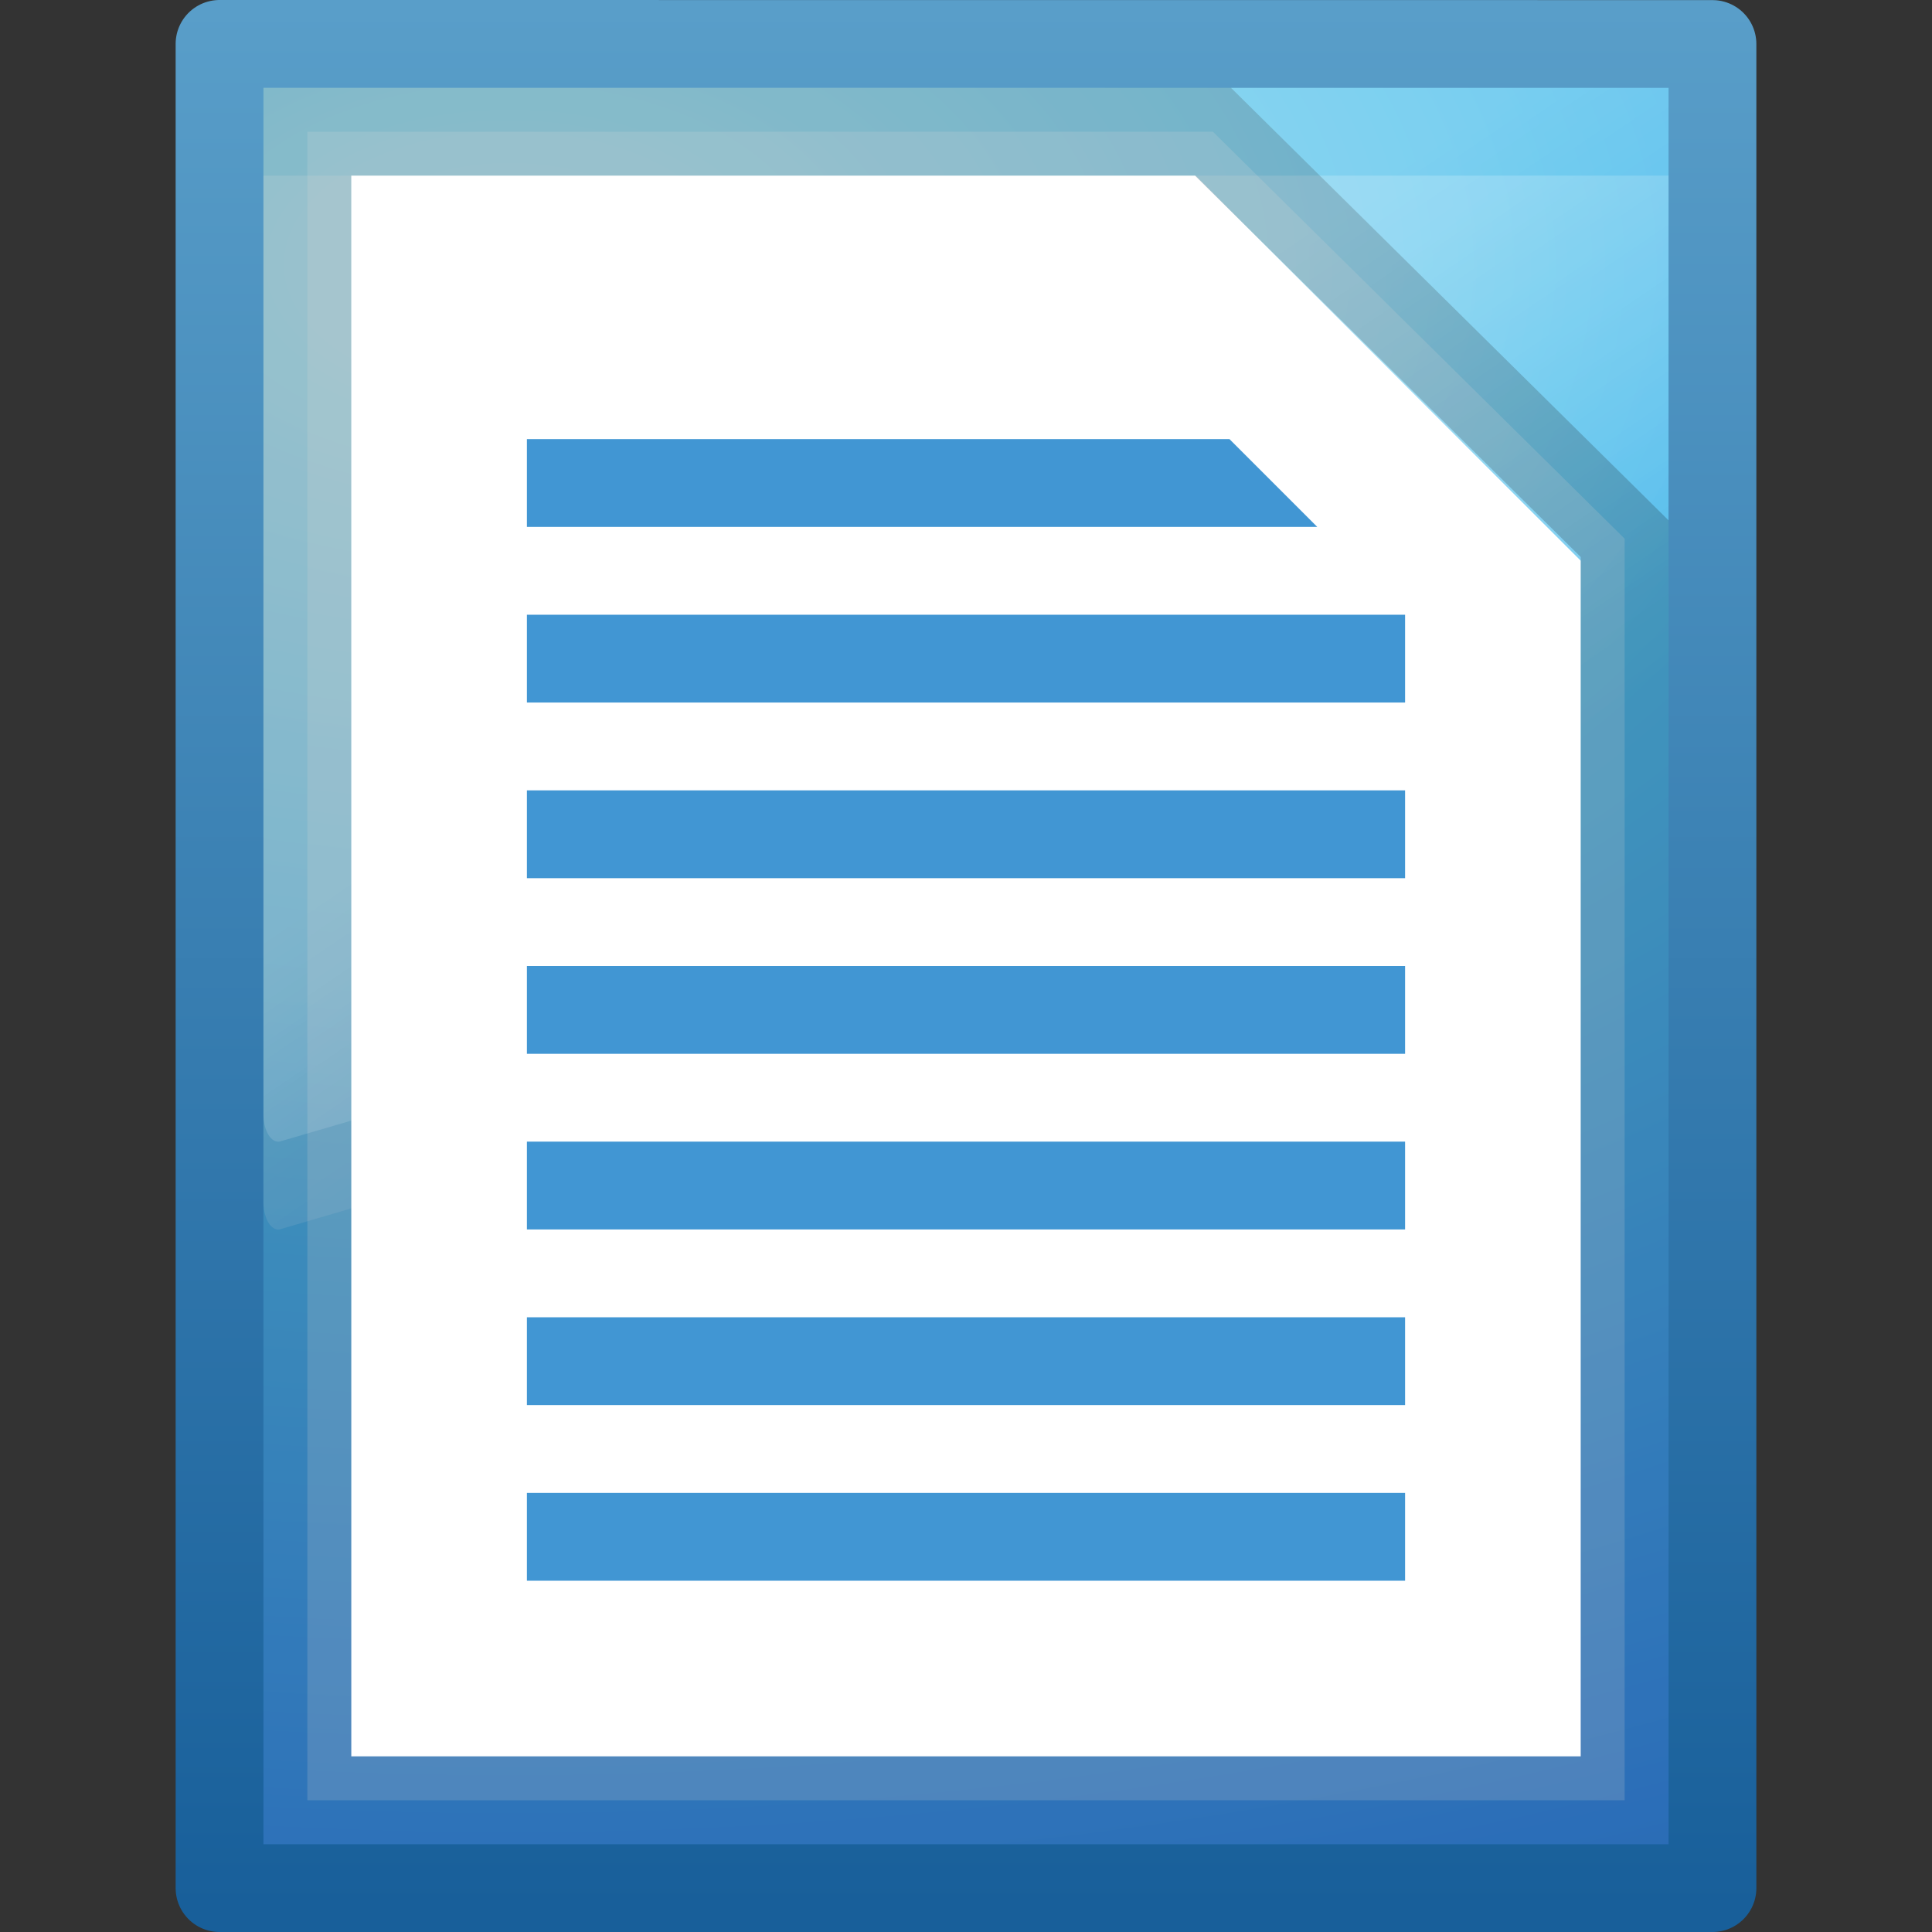 <?xml version="1.0" encoding="UTF-8" standalone="no"?>
<svg
   xmlns:dc="http://purl.org/dc/elements/1.1/"
   xmlns:cc="http://creativecommons.org/ns#"
   xmlns:rdf="http://www.w3.org/1999/02/22-rdf-syntax-ns#"
   xmlns:svg="http://www.w3.org/2000/svg"
   xmlns="http://www.w3.org/2000/svg"
   xmlns:xlink="http://www.w3.org/1999/xlink"
   id="svg3828"
   height="22"
   width="22"
   version="1.1">
  <rect width="100%" height="100%" fill="#333333" stroke="none"/>
  <defs
     id="defs3830">
    <linearGradient
       xlink:href="#linearGradient8265-821-176-38-919-66-249-48-321"
       id="linearGradient3051"
       gradientUnits="userSpaceOnUse"
       gradientTransform="matrix(0.348,0,0,0.643,2.641,-1.839)"
       x1="16.626"
       y1="15.298"
       x2="20.055"
       y2="24.628" />
    <linearGradient
       id="linearGradient8265-821-176-38-919-66-249-48-321">
      <stop
         offset="0"
         style="stop-color:#ffffff;stop-opacity:1"
         id="stop5601" />
      <stop
         offset="1"
         style="stop-color:#ffffff;stop-opacity:0"
         id="stop5603" />
    </linearGradient>
    <linearGradient
       id="linearGradient2867-449-88-871-390-598-476-591-434-148-57-177-8">
      <stop
         offset="0"
         style="stop-color:#90dbec;stop-opacity:1;"
         id="stop3750-1" />
      <stop
         offset="0.262"
         style="stop-color:#55c1ec;stop-opacity:1;"
         id="stop3752-3" />
      <stop
         offset="0.705"
         style="stop-color:#3689e6;stop-opacity:1;"
         id="stop3754-1" />
      <stop
         offset="1"
         style="stop-color:#2b63a0;stop-opacity:1;"
         id="stop3756-1" />
    </linearGradient>
    <linearGradient
       id="linearGradient3707-319-631-407-324-3">
      <stop
         offset="0"
         style="stop-color:#185f9a;stop-opacity:1;"
         id="stop3760-4" />
      <stop
         offset="1"
         style="stop-color:#599ec9;stop-opacity:1;"
         id="stop3762-0" />
    </linearGradient>
    <radialGradient
       xlink:href="#linearGradient2867-449-88-871-390-598-476-591-434-148-57-177-8"
       id="radialGradient3174"
       gradientUnits="userSpaceOnUse"
       gradientTransform="matrix(0,1.517,-2.574,0,35.382,-18.589)"
       cx="14.239"
       cy="11.49"
       fx="14.239"
       fy="11.49"
       r="18" />
    <linearGradient
       xlink:href="#linearGradient3707-319-631-407-324-3"
       id="linearGradient3176"
       gradientUnits="userSpaceOnUse"
       gradientTransform="matrix(0.392,0,0,0.427,28.203,-1.16)"
       x1="-51.786"
       y1="53.624"
       x2="-51.786"
       y2="2.906" />
    <linearGradient
       y2="24.628"
       x2="20.055"
       y1="15.298"
       x1="16.626"
       gradientTransform="matrix(0.348,0,0,0.643,2.641,-2.839)"
       gradientUnits="userSpaceOnUse"
       id="linearGradient3873"
       xlink:href="#linearGradient8265-821-176-38-919-66-249-48-321" />
  </defs>
  <path
     d="m 2.5,0.5 c 3.896,0 17,0.001 17,0.001 l 2.1e-5,20.999 c 0,0 -11.333,0 -17,0 0,-7 0,-14 0,-21 z"
     id="path4160"
     style="color:#000000;fill:url(#radialGradient3174);fill-opacity:1;fill-rule:nonzero;stroke:url(#linearGradient3176);stroke-width:1;stroke-linecap:butt;stroke-linejoin:round;stroke-miterlimit:4;stroke-opacity:1;stroke-dasharray:none;stroke-dashoffset:0;marker:none;visibility:visible;display:inline;overflow:visible;enable-background:accumulate" />
  <path
     d="M 3,2 3,13.697 c 9.778e-4,0.087 0.022,0.168 0.057,0.226 0.035,0.057 0.082,0.085 0.128,0.076 L 18.859,9.416 C 18.939,9.393 18.999,9.265 19,9.115 l 0,-7.115 z"
     id="path3879"
     style="opacity:0.2;fill:url(#linearGradient3051);fill-opacity:1;fill-rule:evenodd;stroke:none" />
  <path
     id="path3102"
     d="m 4,2 9.613,0 L 18,6.385 18,20 4,20 z"
     style="fill:#ffffff;fill-opacity:1;stroke:none" />
  <path
     id="path3872"
     style="opacity:0.2;fill:#ffffff;fill-opacity:1;stroke:#000000;stroke-width:1px;stroke-linecap:butt;stroke-linejoin:miter;stroke-opacity:1"
     d="m 3.5,1.5 10.312,0 L 18.5,6.134 18.5,20.5 3.5,20.5 z" />
  <path
     style="fill:#4196d3;fill-opacity:1;stroke:none"
     d="m 6,17 10,0 0,1 -10,0 z"
     id="path3990" />
  <path
     style="opacity:0.2;fill:url(#linearGradient3873);fill-opacity:1;fill-rule:evenodd;stroke:none"
     id="path3871"
     d="m 3,1 0,11.697 c 9.778e-4,0.087 0.022,0.168 0.057,0.226 0.035,0.057 0.082,0.085 0.128,0.076 L 18.859,8.416 C 18.939,8.393 18.999,8.265 19,8.115 l 0,-7.115 z" />
  <path
     id="path3875"
     d="m 6,15 10,0 0,1 -10,0 z"
     style="fill:#4196d3;fill-opacity:1;stroke:none" />
  <path
     style="fill:#4196d3;fill-opacity:1;stroke:none"
     d="m 6,13 10,0 0,1 -10,0 z"
     id="path3877" />
  <path
     id="path3880"
     d="m 6,11 10,0 0,1 -10,0 z"
     style="fill:#4196d3;fill-opacity:1;stroke:none" />
  <path
     style="fill:#4196d3;fill-opacity:1;stroke:none"
     d="m 6,9 10,0 0,1 -10,0 z"
     id="path3882" />
  <path
     id="path3884"
     d="m 6,7 10,0 L 16,8 6,8 z"
     style="fill:#4196d3;fill-opacity:1;stroke:none" />
  <path
     style="fill:#4196d3;fill-opacity:1;stroke:none"
     d="m 6,5 8,0 1,1 -9,0 z"
     id="path3886" />
</svg>
